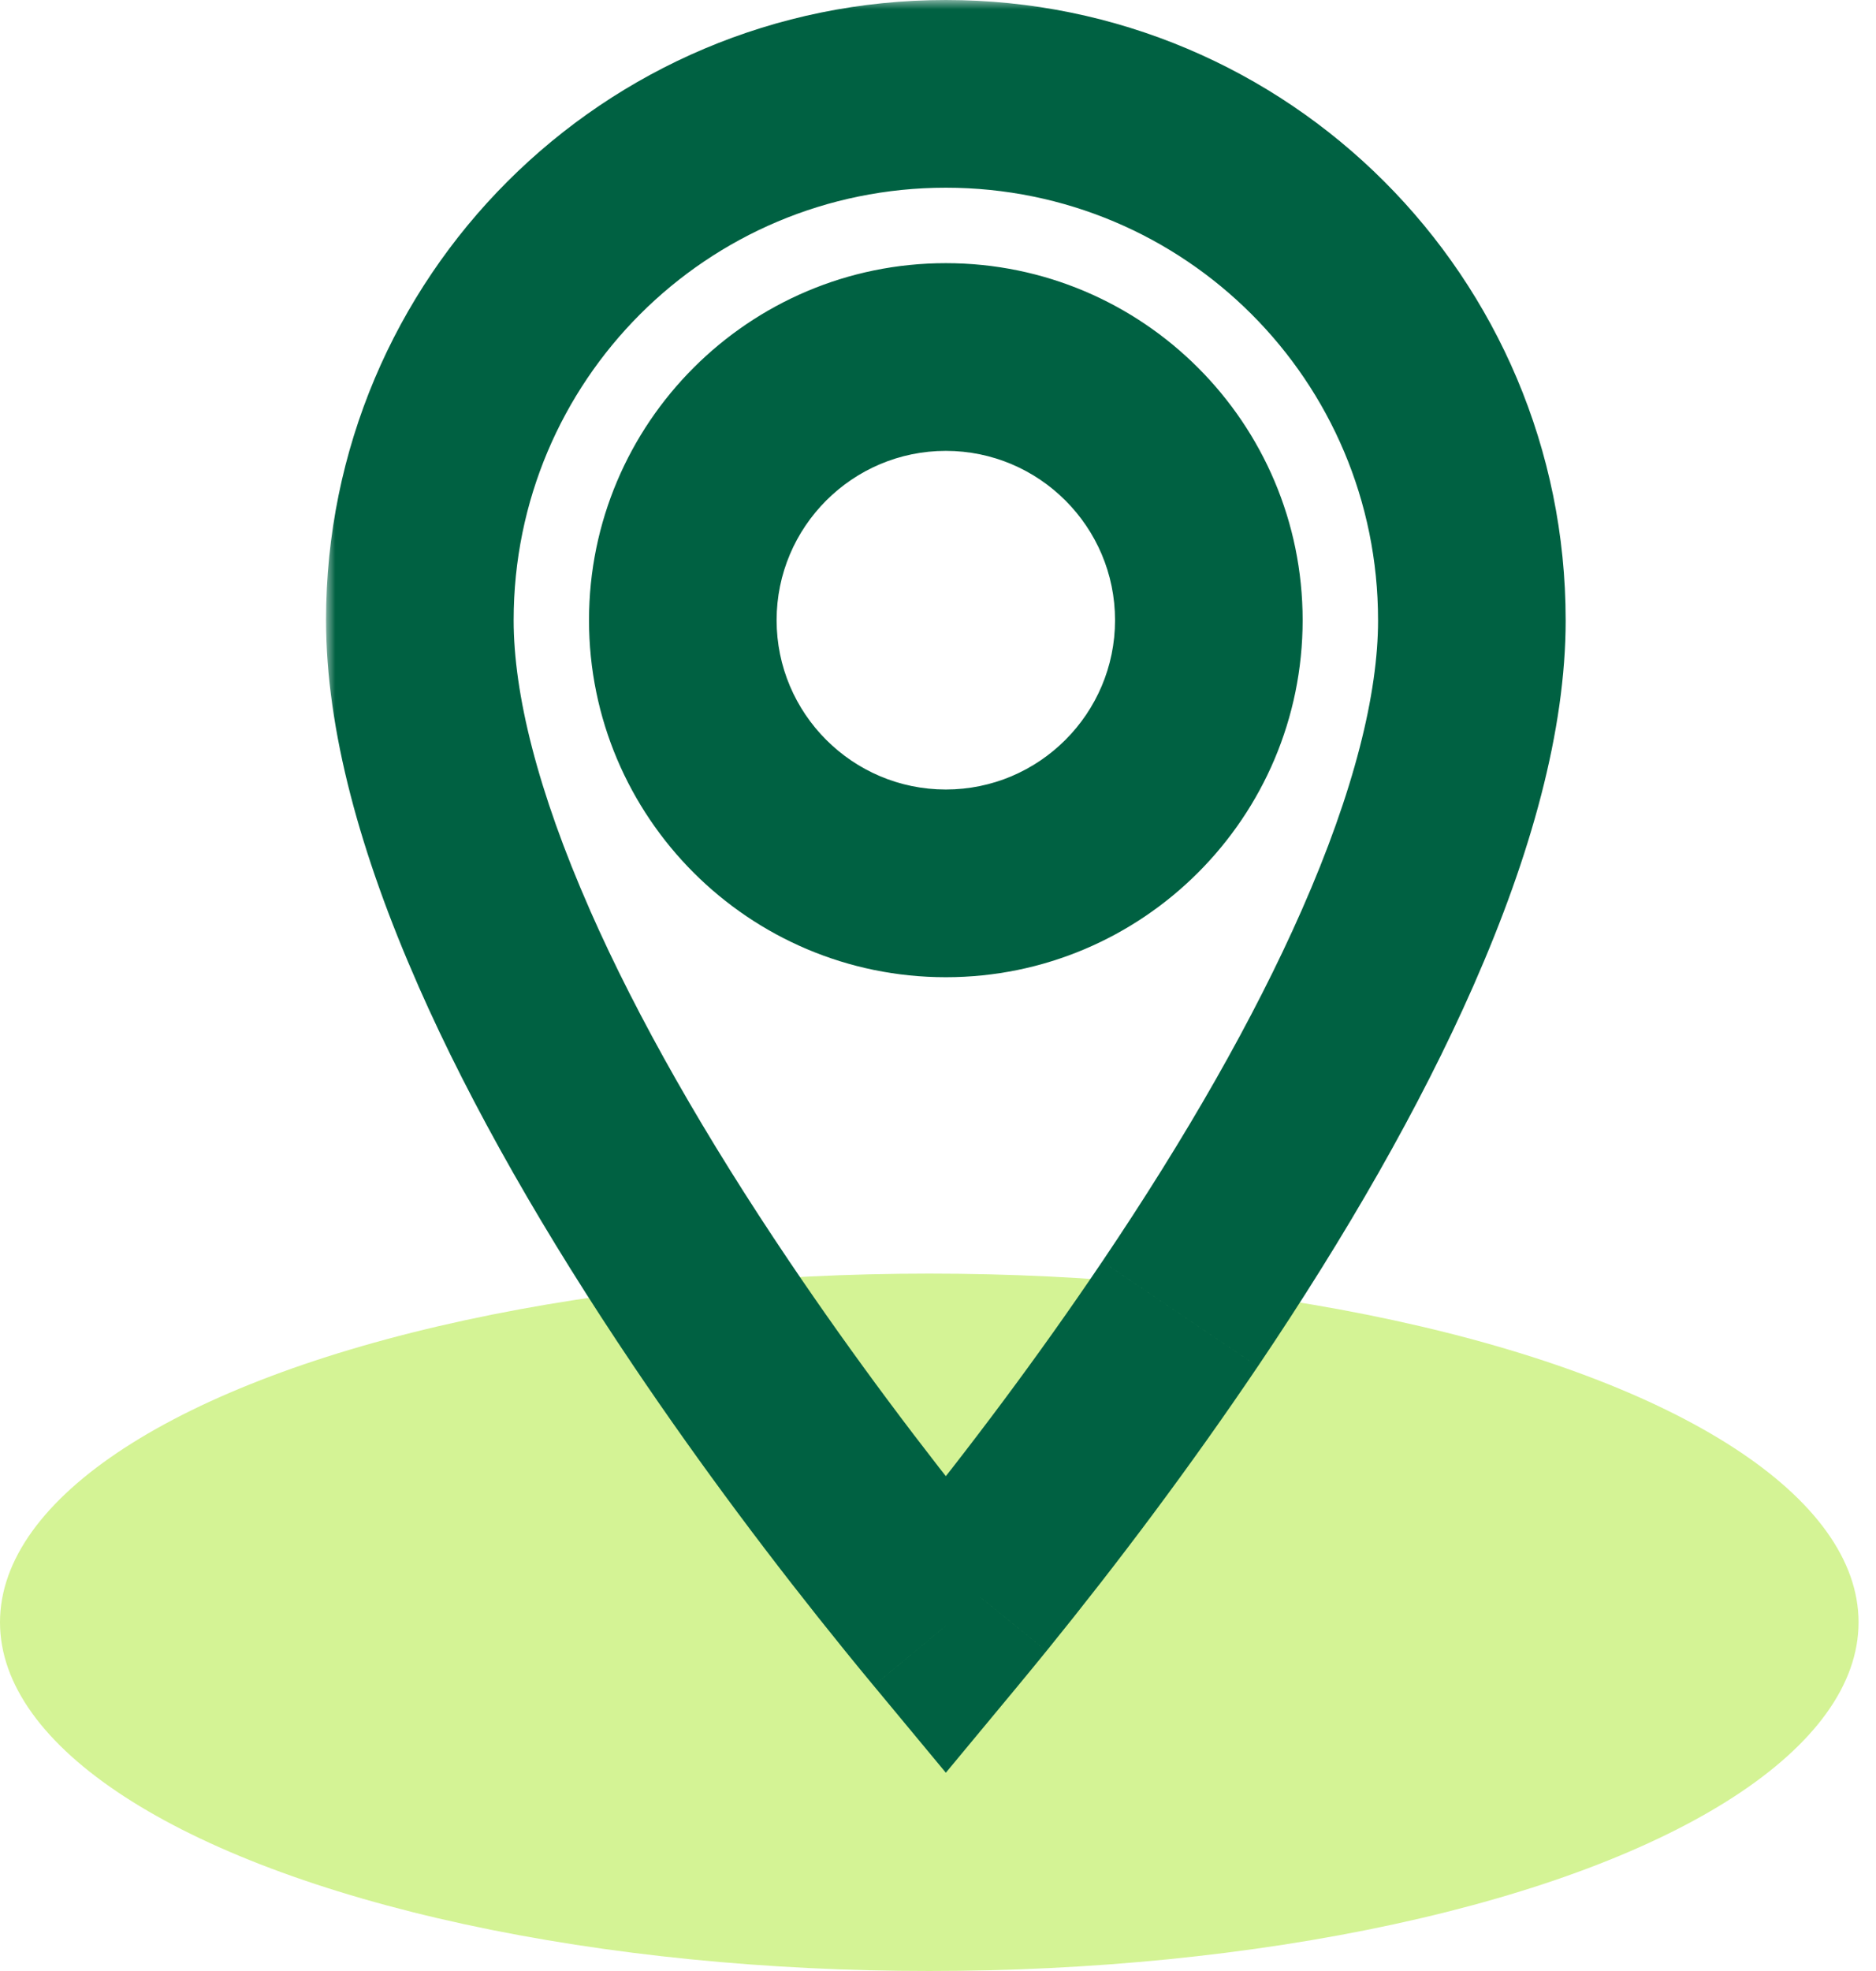 <svg fill="none" height="105" width="100" xmlns="http://www.w3.org/2000/svg"><mask id="a" fill="#000" height="95" maskUnits="userSpaceOnUse" width="67" x="17.379" y="0"><path d="M17.38 0h67v95h-67z" fill="#fff"/><path clip-rule="evenodd" d="M51.9 84.802c3.753-4.623 7.505-9.622 11-14.801 4.58-6.79 8.361-13.37 11.065-19.505 2.94-6.674 4.492-12.58 4.492-17.457C78.457 17.534 65.922 5 50.417 5 34.915 5 22.38 17.534 22.38 33.039c0 4.876 1.552 10.784 4.492 17.457 2.704 6.136 6.484 12.715 11.065 19.505 3.495 5.18 7.247 10.178 11 14.801.508.628 1.003 1.23 1.482 1.807.479-.576.973-1.18 1.483-1.807zm-1.482-37.744c7.735 0 14.02-6.284 14.02-14.02 0-7.735-6.285-14.019-14.02-14.019-7.736 0-14.02 6.284-14.02 14.02 0 7.735 6.284 14.02 14.02 14.02z" fill-rule="evenodd"/></mask><ellipse cx="49.535" cy="86.424" fill="#d4f395" rx="49.535" ry="18.576"/><path d="m62.9 70 4.145 2.797zm-11 14.802-3.882-3.15zm22.065-34.306-4.576-2.016zm-47.094 0-4.575 2.016zm11.065 19.505-4.145 2.796zm11 14.801 3.881-3.15zm1.482 1.807-3.847 3.194 3.847 4.634 3.847-4.634zm8.337-19.405c-3.403 5.044-7.066 9.925-10.737 14.448l7.765 6.301c3.833-4.723 7.675-9.84 11.262-15.156zM69.39 48.48c-2.55 5.789-6.167 12.103-10.634 18.724l8.29 5.593c4.695-6.958 8.639-13.802 11.495-20.285zm4.068-15.441c0 3.905-1.268 9.088-4.068 15.441l9.151 4.032c3.082-6.994 4.917-13.625 4.917-19.473zM50.417 10c12.744 0 23.04 10.296 23.04 23.039h10C83.457 14.773 68.683 0 50.417 0zM27.38 33.039C27.38 20.296 37.675 10 50.418 10V0C32.153 0 17.379 14.773 17.379 33.039zm4.068 15.441c-2.8-6.353-4.068-11.536-4.068-15.441h-10c0 5.848 1.835 12.48 4.917 19.473zM42.08 67.204c-4.467-6.62-8.084-12.935-10.634-18.724l-9.151 4.032c2.856 6.483 6.8 13.327 11.495 20.285zm10.737 14.448c-3.671-4.523-7.334-9.404-10.737-14.448l-8.29 5.593c3.587 5.316 7.429 10.433 11.262 15.156zm1.447 1.763c-.467-.562-.95-1.15-1.447-1.763l-7.765 6.301c.52.642 1.027 1.259 1.518 1.85zm-6.247-1.763c-.497.613-.98 1.201-1.447 1.763l7.694 6.388c.49-.591.997-1.208 1.518-1.85zm11.42-48.613c0 4.974-4.046 9.02-9.02 9.02v10c10.497 0 19.02-8.523 19.02-19.02zm-9.02-9.02c4.974 0 9.02 4.046 9.02 9.02h10c0-10.497-8.523-19.02-19.02-19.02zm-9.02 9.02c0-4.974 4.046-9.02 9.02-9.02v-10c-10.497 0-19.02 8.523-19.02 19.02zm9.02 9.02c-4.974 0-9.02-4.046-9.02-9.02h-10c0 10.497 8.523 19.02 19.02 19.02z" fill="#006142" mask="url(#a)"/></svg>